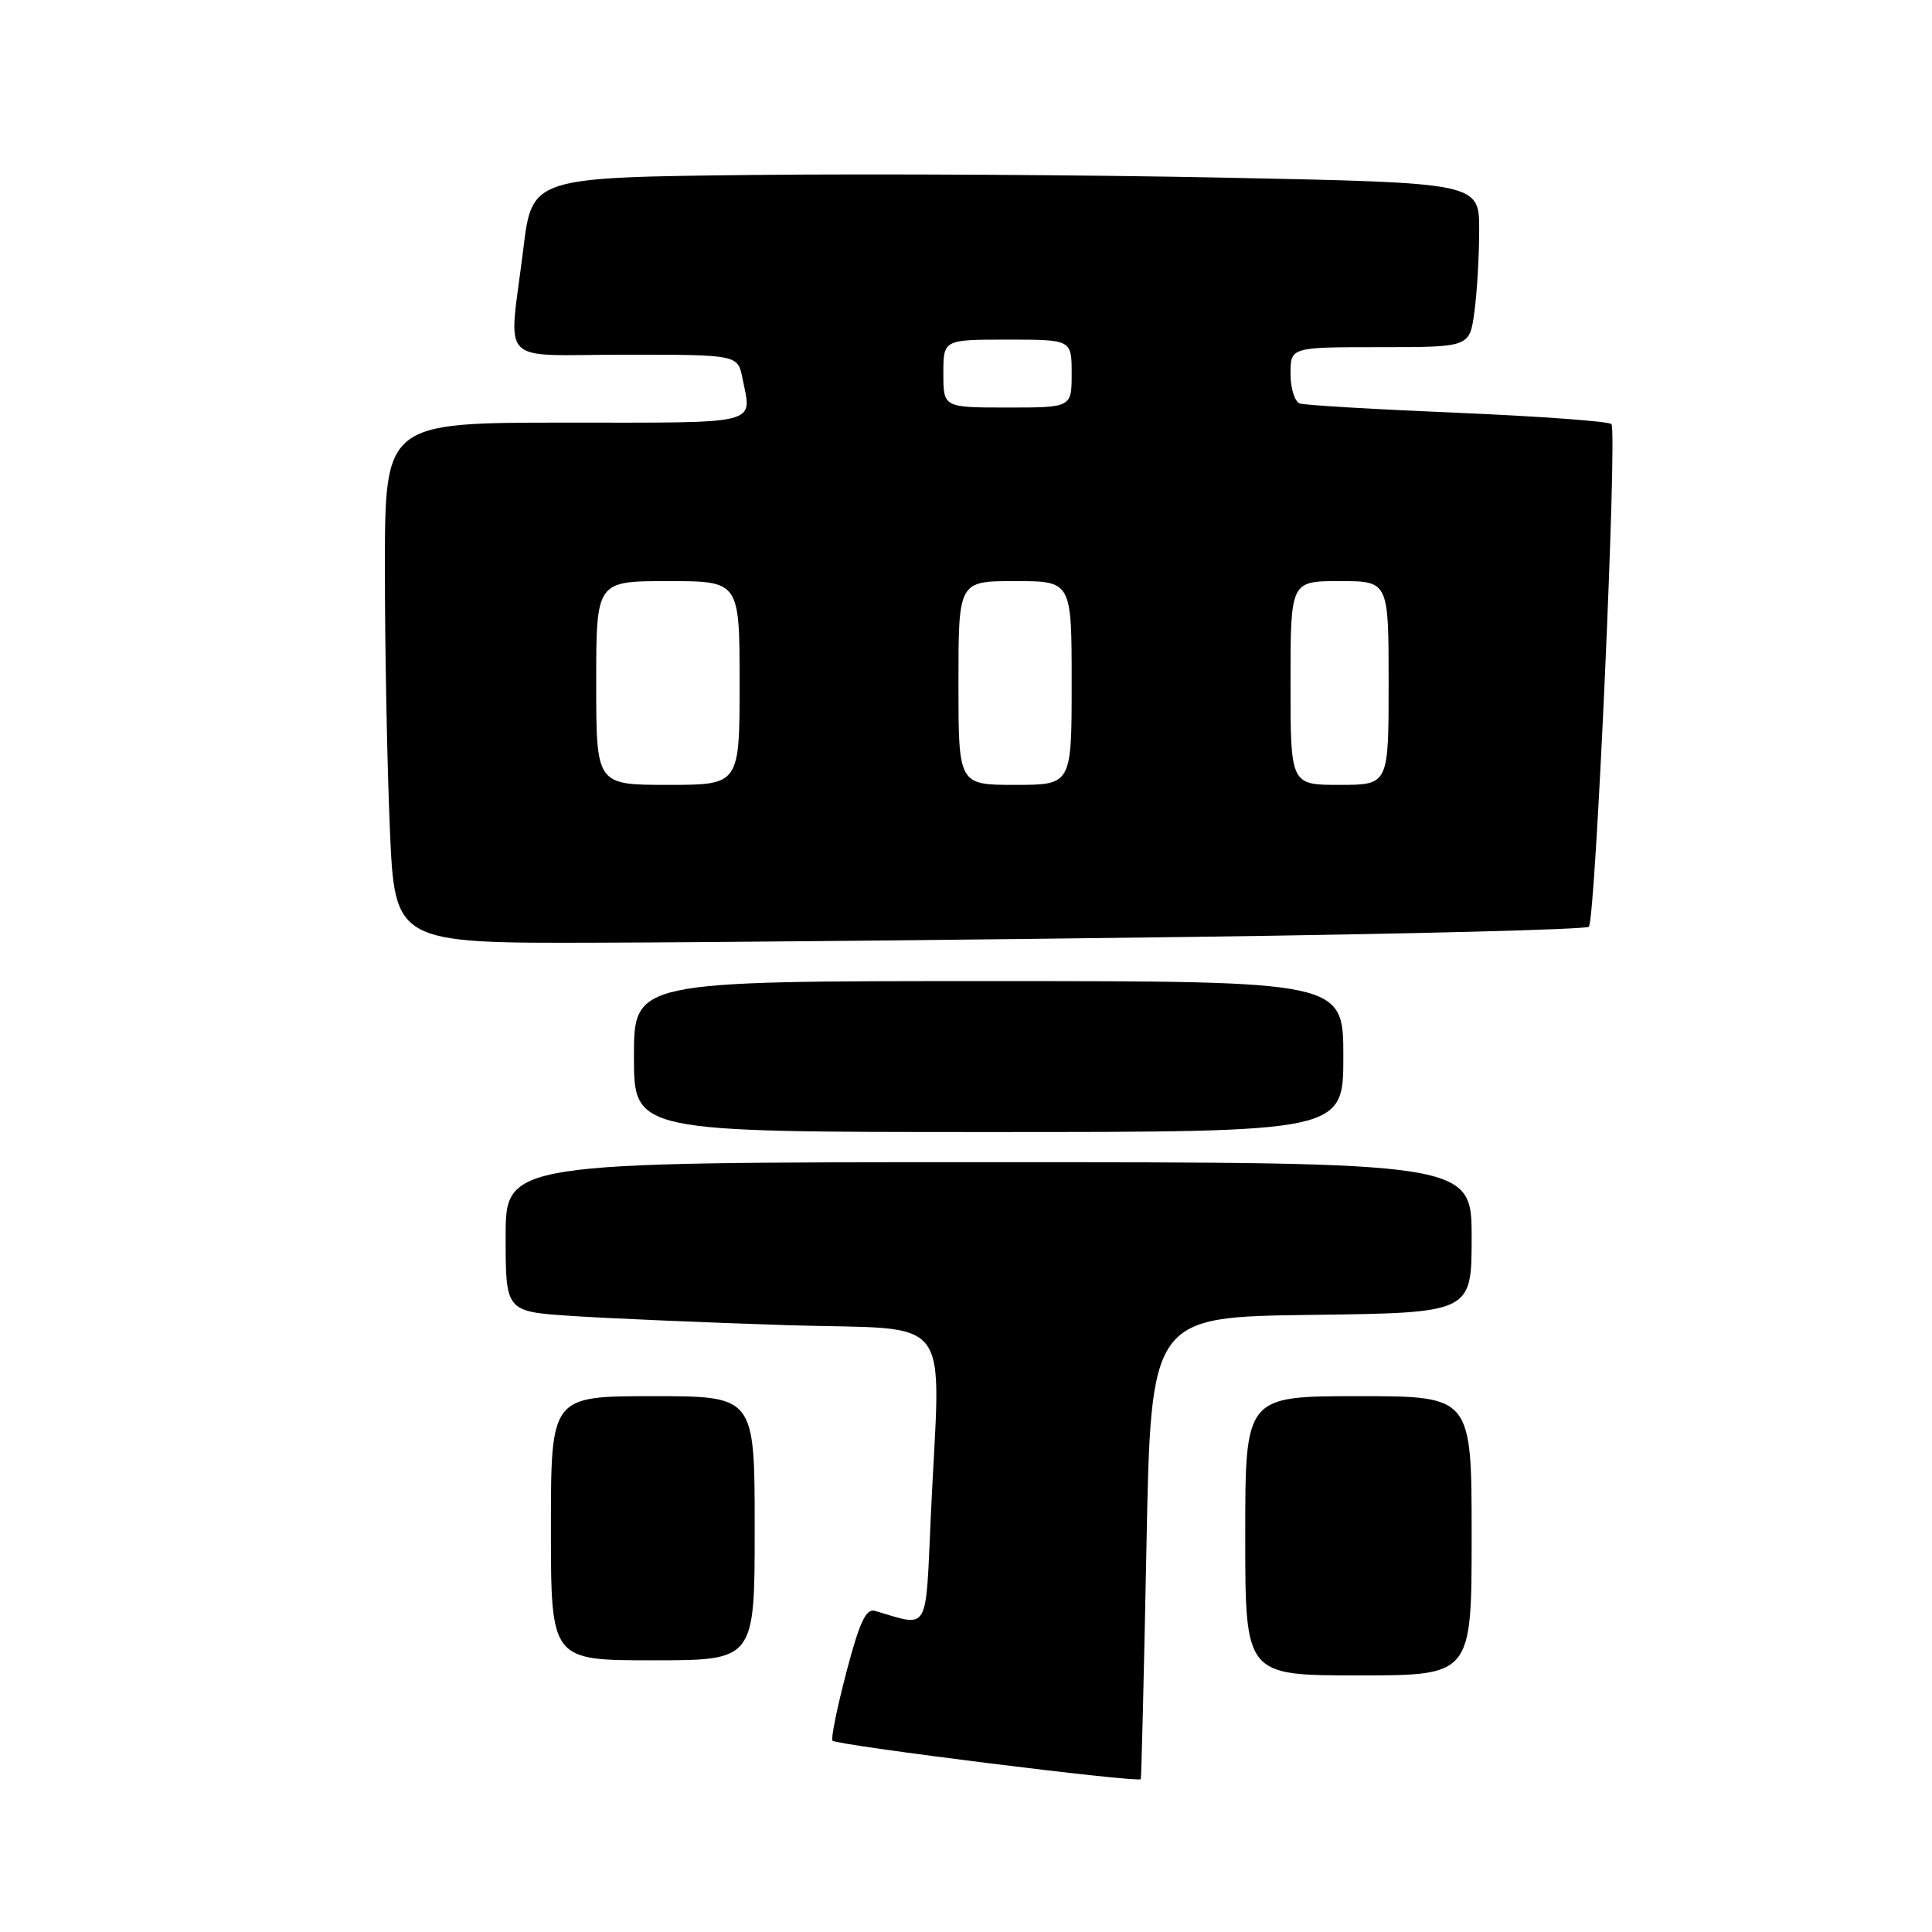 <?xml version="1.0" encoding="UTF-8" standalone="no"?>
<!DOCTYPE svg PUBLIC "-//W3C//DTD SVG 1.1//EN" "http://www.w3.org/Graphics/SVG/1.1/DTD/svg11.dtd" >
<svg xmlns="http://www.w3.org/2000/svg" xmlns:xlink="http://www.w3.org/1999/xlink" version="1.1" viewBox="0 0 256 256">
 <g >
 <path fill="currentColor"
d=" M 151.16 235.75 C 151.24 235.61 151.58 221.78 151.91 205.00 C 152.50 174.50 152.50 174.50 173.75 174.23 C 195.00 173.96 195.00 173.96 195.00 163.98 C 195.00 154.00 195.00 154.00 131.00 154.00 C 67.00 154.00 67.00 154.00 67.00 163.89 C 67.00 173.79 67.00 173.79 75.75 174.37 C 80.56 174.69 93.39 175.24 104.25 175.59 C 126.87 176.31 124.60 173.31 123.34 200.82 C 122.62 216.59 123.21 215.59 115.95 213.45 C 114.75 213.09 113.90 214.90 112.14 221.61 C 110.90 226.34 110.08 230.41 110.31 230.65 C 110.93 231.26 150.84 236.25 151.16 235.75 Z  M 195.00 203.50 C 195.00 185.00 195.00 185.00 180.00 185.00 C 165.00 185.00 165.00 185.00 165.00 203.50 C 165.00 222.00 165.00 222.00 180.00 222.00 C 195.00 222.00 195.00 222.00 195.00 203.50 Z  M 100.00 202.50 C 100.00 185.00 100.00 185.00 86.50 185.00 C 73.00 185.00 73.00 185.00 73.00 202.50 C 73.00 220.00 73.00 220.00 86.50 220.00 C 100.00 220.00 100.00 220.00 100.00 202.50 Z  M 178.00 140.00 C 178.00 130.00 178.00 130.00 131.00 130.00 C 84.00 130.00 84.00 130.00 84.00 140.00 C 84.00 150.00 84.00 150.00 131.00 150.00 C 178.00 150.00 178.00 150.00 178.00 140.00 Z  M 158.19 124.14 C 186.63 123.76 210.18 123.16 210.53 122.80 C 211.42 121.92 214.33 57.00 213.52 56.19 C 213.16 55.83 204.01 55.16 193.18 54.70 C 182.36 54.25 172.94 53.69 172.25 53.47 C 171.56 53.25 171.00 51.47 171.00 49.53 C 171.00 46.00 171.00 46.00 182.86 46.00 C 194.73 46.00 194.73 46.00 195.36 41.36 C 195.71 38.81 196.00 33.91 196.00 30.48 C 196.00 24.23 196.00 24.23 162.75 23.55 C 144.46 23.17 116.22 23.01 100.00 23.18 C 70.50 23.50 70.50 23.50 69.34 33.00 C 67.40 48.80 65.66 47.00 82.88 47.00 C 97.75 47.00 97.75 47.00 98.38 50.12 C 99.63 56.38 101.12 56.00 75.00 56.00 C 51.00 56.00 51.00 56.00 51.00 75.34 C 51.00 85.98 51.30 101.50 51.66 109.84 C 52.31 125.00 52.31 125.00 79.41 124.91 C 94.31 124.87 129.76 124.52 158.19 124.14 Z  M 79.00 90.50 C 79.00 77.00 79.00 77.00 88.50 77.00 C 98.00 77.00 98.00 77.00 98.00 90.50 C 98.00 104.00 98.00 104.00 88.50 104.00 C 79.00 104.00 79.00 104.00 79.00 90.50 Z  M 127.00 90.50 C 127.00 77.00 127.00 77.00 134.50 77.00 C 142.00 77.00 142.00 77.00 142.00 90.50 C 142.00 104.00 142.00 104.00 134.50 104.00 C 127.00 104.00 127.00 104.00 127.00 90.50 Z  M 171.00 90.50 C 171.00 77.00 171.00 77.00 177.50 77.00 C 184.00 77.00 184.00 77.00 184.00 90.50 C 184.00 104.00 184.00 104.00 177.50 104.00 C 171.00 104.00 171.00 104.00 171.00 90.50 Z  M 125.00 49.50 C 125.00 45.00 125.00 45.00 133.50 45.00 C 142.00 45.00 142.00 45.00 142.00 49.50 C 142.00 54.00 142.00 54.00 133.50 54.00 C 125.00 54.00 125.00 54.00 125.00 49.50 Z "/>
</g>
</svg>